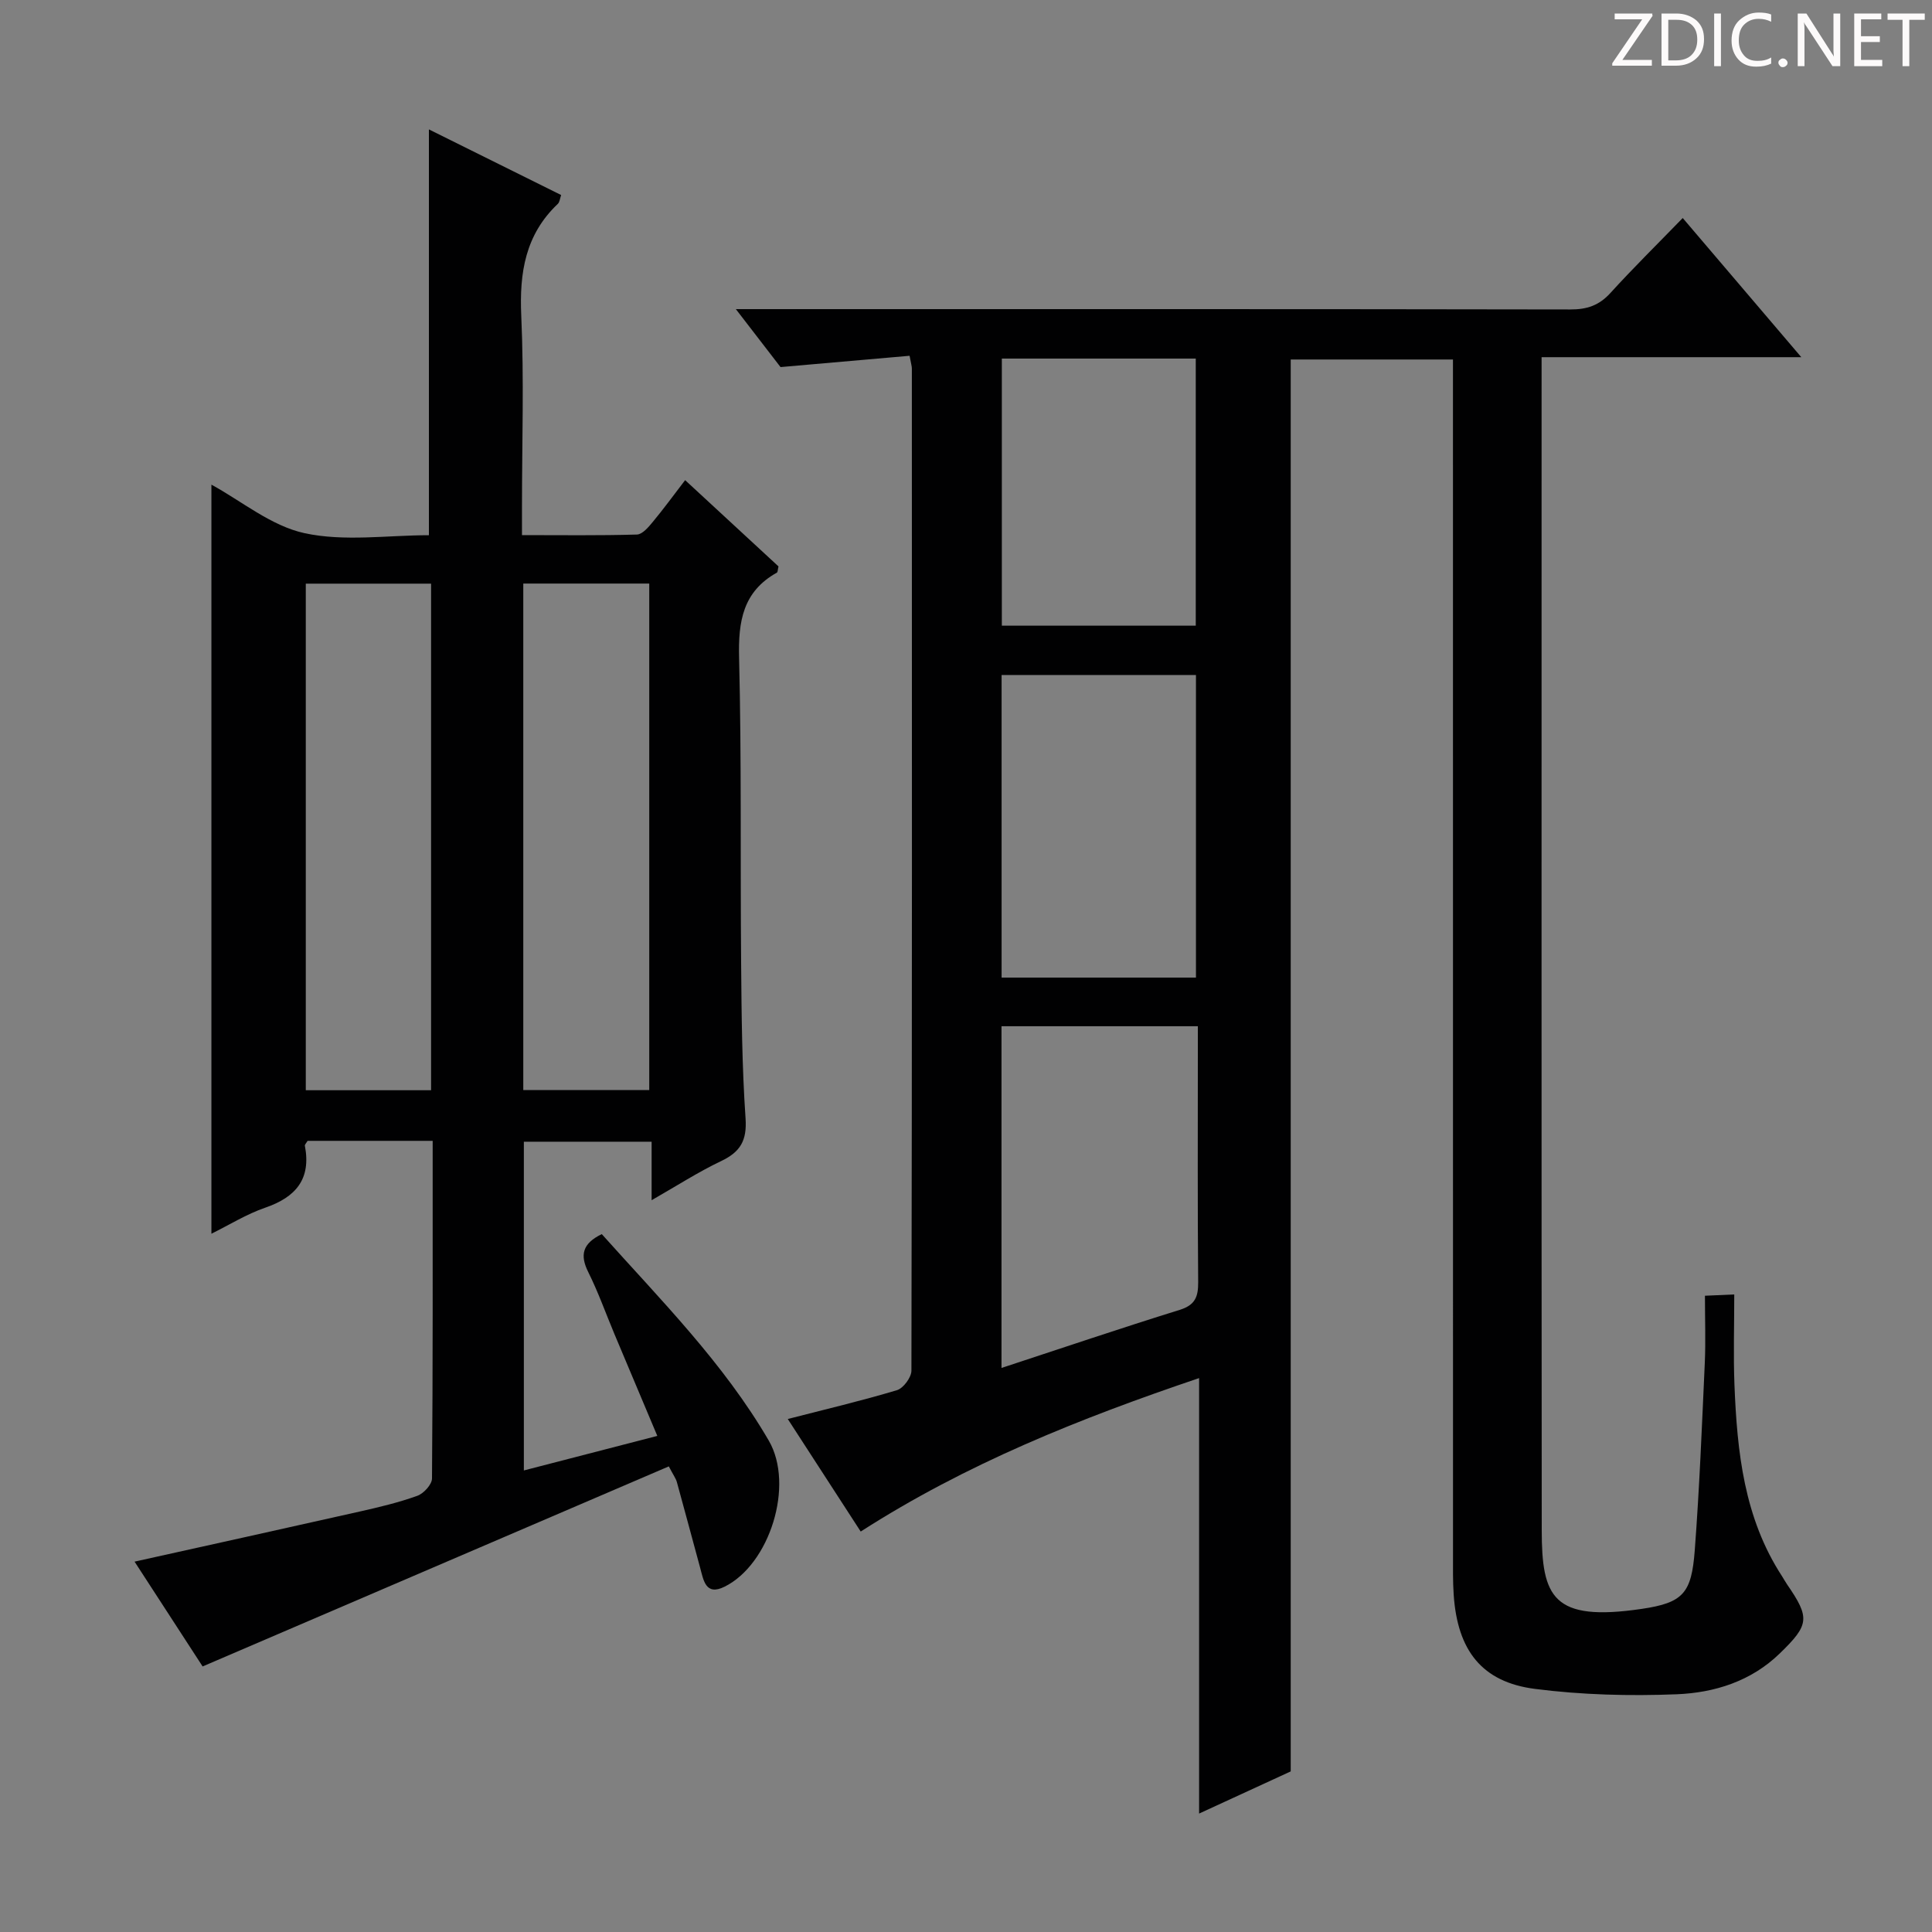 <svg enable-background="new 0 0 400 400" viewBox="0 0 400 400" xmlns="http://www.w3.org/2000/svg"><rect x="0" y="0" width="400" height="400" fill="#808080" stroke="none"/><g fill="#fcfafa"><path d="m342.2 3.2-6.3 9.2h6.1v1.2h-8.2v-.5l6.2-9.1h-5.7v-1.2h7.8v.4z"/><path d="m344 13.7v-10.9h3.1c1.6 0 3 .5 4.1 1.4 1.1 1 1.6 2.2 1.6 3.9s-.5 3-1.6 4-2.5 1.5-4.2 1.5h-3zm1.4-9.6v8.4h1.6c1.4 0 2.5-.4 3.2-1.1.8-.8 1.2-1.8 1.2-3.2s-.4-2.4-1.2-3.1-1.8-1-3.1-1z"/><path d="m356.3 2.8v10.9h-1.4v-10.9z"/><path d="m366.6 13.2c-.8.4-1.8.6-3 .6-1.6 0-2.8-.5-3.7-1.5s-1.4-2.3-1.4-3.9c0-1.7.5-3.2 1.6-4.2s2.4-1.6 4-1.6c1 0 1.9.1 2.6.4v1.5c-.8-.4-1.6-.6-2.6-.6-1.2 0-2.2.4-3 1.2s-1.1 1.9-1.1 3.3c0 1.3.4 2.3 1.1 3.1s1.6 1.1 2.8 1.1c1.1 0 2-.2 2.8-.7v1.3z"/><path d="m368.2 13c0-.3.1-.5.3-.6.2-.2.4-.3.6-.3.3 0 .5.1.7.3s.3.4.3.6-.1.5-.3.6c-.2.2-.4.3-.7.3s-.5-.1-.6-.3c-.2-.2-.3-.4-.3-.6z"/><path d="m381.1 13.7h-1.7l-5.5-8.4c-.2-.2-.3-.5-.4-.7 0 .2.1.8.1 1.5v7.6h-1.4v-10.9h1.8l5.3 8.3c.3.4.4.6.4.8 0-.3-.1-.8-.1-1.6v-7.5h1.4v10.9z"/><path d="m389.7 13.7h-5.8v-10.9h5.6v1.2h-4.2v3.5h3.9v1.2h-3.9v3.7h4.4z"/><path d="m398.4 4.1h-3.1v9.6h-1.4v-9.6h-3.1v-1.3h7.7v1.3z"/></g><path d="m178.2 317.09c-5.18-7.99-10.14-15.64-15.1-23.3 7.75-2 15.25-3.76 22.61-5.97 1.32-.4 2.98-2.64 2.99-4.03.14-69.16.11-138.32.09-207.48 0-.48-.16-.96-.47-2.65-8.56.75-17.19 1.51-26.72 2.34-2.4-3.12-5.49-7.13-9.25-12h6.29c55.49 0 110.99-.03 166.48.07 3.44.01 5.95-.83 8.29-3.4 4.7-5.17 9.69-10.08 14.98-15.53 8.21 9.63 16.02 18.79 24.55 28.81-18.39 0-35.75 0-53.77 0v5.87c0 78.99-.03 157.98.03 236.97.01 13.83 2.2 19.04 20.72 16.31 8.6-1.27 10.29-3.27 10.96-12.11.98-12.93 1.49-25.89 2.08-38.84.2-4.47.03-8.96.03-13.88 1.8-.08 3.35-.15 6.07-.27 0 6.52-.2 12.62.04 18.71.55 13.87 1.98 27.56 9.85 39.63.36.56.67 1.15 1.05 1.7 4.77 6.93 4.6 8.35-1.49 14.26-5.95 5.79-13.52 8.16-21.35 8.48-9.76.39-19.67.13-29.35-1.11-11.02-1.41-16.07-7.98-16.84-19.52-.19-2.82-.14-5.66-.14-8.5-.01-80.16-.01-160.32-.01-240.47 0-2.13 0-4.27 0-6.75-11.33 0-22.23 0-33.59 0v292.32c-6.34 2.92-12.33 5.68-18.97 8.73 0-30.15 0-59.68 0-90.16-24.78 8.38-48.22 17.75-70.06 31.77zm29.15-33.87c12.64-4.15 24.71-8.24 36.88-12.02 3.22-1 3.86-2.7 3.84-5.76-.14-15.5-.07-31-.07-46.49 0-2.11 0-4.21 0-6.48-13.87 0-27.12 0-40.65 0zm.02-143.47v62.65h40.24c0-21.15 0-41.88 0-62.65-13.63 0-26.89 0-40.24 0zm.05-65.51v55.3h40.15c0-18.62 0-36.96 0-55.3-13.54 0-26.66 0-40.15 0z" fill="#010102"/><path d="m89.58 236.2c-9.11 0-17.56 0-25.9 0-.27.47-.6.77-.56 1.01 1.33 6.9-1.87 10.65-8.21 12.83-3.87 1.33-7.43 3.56-11.14 5.39 0-51.92 0-103.48 0-155.09 6.24 3.4 12.37 8.55 19.29 10.05 8.25 1.78 17.18.42 25.74.42 0-28.13 0-55.83 0-84.02 8.92 4.43 18.04 8.95 27.38 13.59-.26.72-.3 1.47-.7 1.84-6.71 6.36-7.96 14.21-7.56 23.13.59 13.14.15 26.32.15 39.48v5.96c8.25 0 16.03.11 23.8-.12 1.13-.03 2.39-1.53 3.28-2.61 2.22-2.67 4.27-5.48 6.7-8.65 6.61 6.11 13.03 12.05 19.33 17.86-.17.69-.14 1.18-.34 1.29-7.05 3.93-8.01 10.12-7.82 17.62.52 20.98.24 41.98.42 62.97.09 10.81.18 21.64.92 32.42.31 4.59-1.09 6.93-5.06 8.82-4.73 2.25-9.17 5.12-14.39 8.1 0-4.5 0-8.1 0-12.11-8.92 0-17.49 0-26.45 0v68.06c9.1-2.35 18.03-4.66 27.63-7.15-3.02-7.18-5.96-14.12-8.87-21.07-1.8-4.29-3.36-8.7-5.43-12.85-1.76-3.54-1.21-5.91 2.8-7.86 12.19 13.62 25.23 26.7 34.57 42.74 5.38 9.24.19 25.66-9.17 30.27-3.93 1.94-4.34-1.4-5.04-3.96-1.61-5.9-3.18-11.82-4.81-17.71-.21-.76-.73-1.44-1.67-3.25-32.01 13.74-63.94 27.44-96.52 41.42-4.33-6.67-9.35-14.4-14.09-21.7 15.66-3.48 31.12-6.88 46.56-10.36 4.04-.91 8.1-1.87 11.98-3.27 1.32-.47 3.03-2.34 3.04-3.58.19-23.11.14-46.24.14-69.91zm-.33-115.36c-8.95 0-17.48 0-25.94 0v104.88h25.94c0-34.95 0-69.7 0-104.88zm45.17 104.84c0-35.16 0-69.99 0-104.86-8.96 0-17.52 0-26.08 0v104.86z" fill="#010102"/></svg>